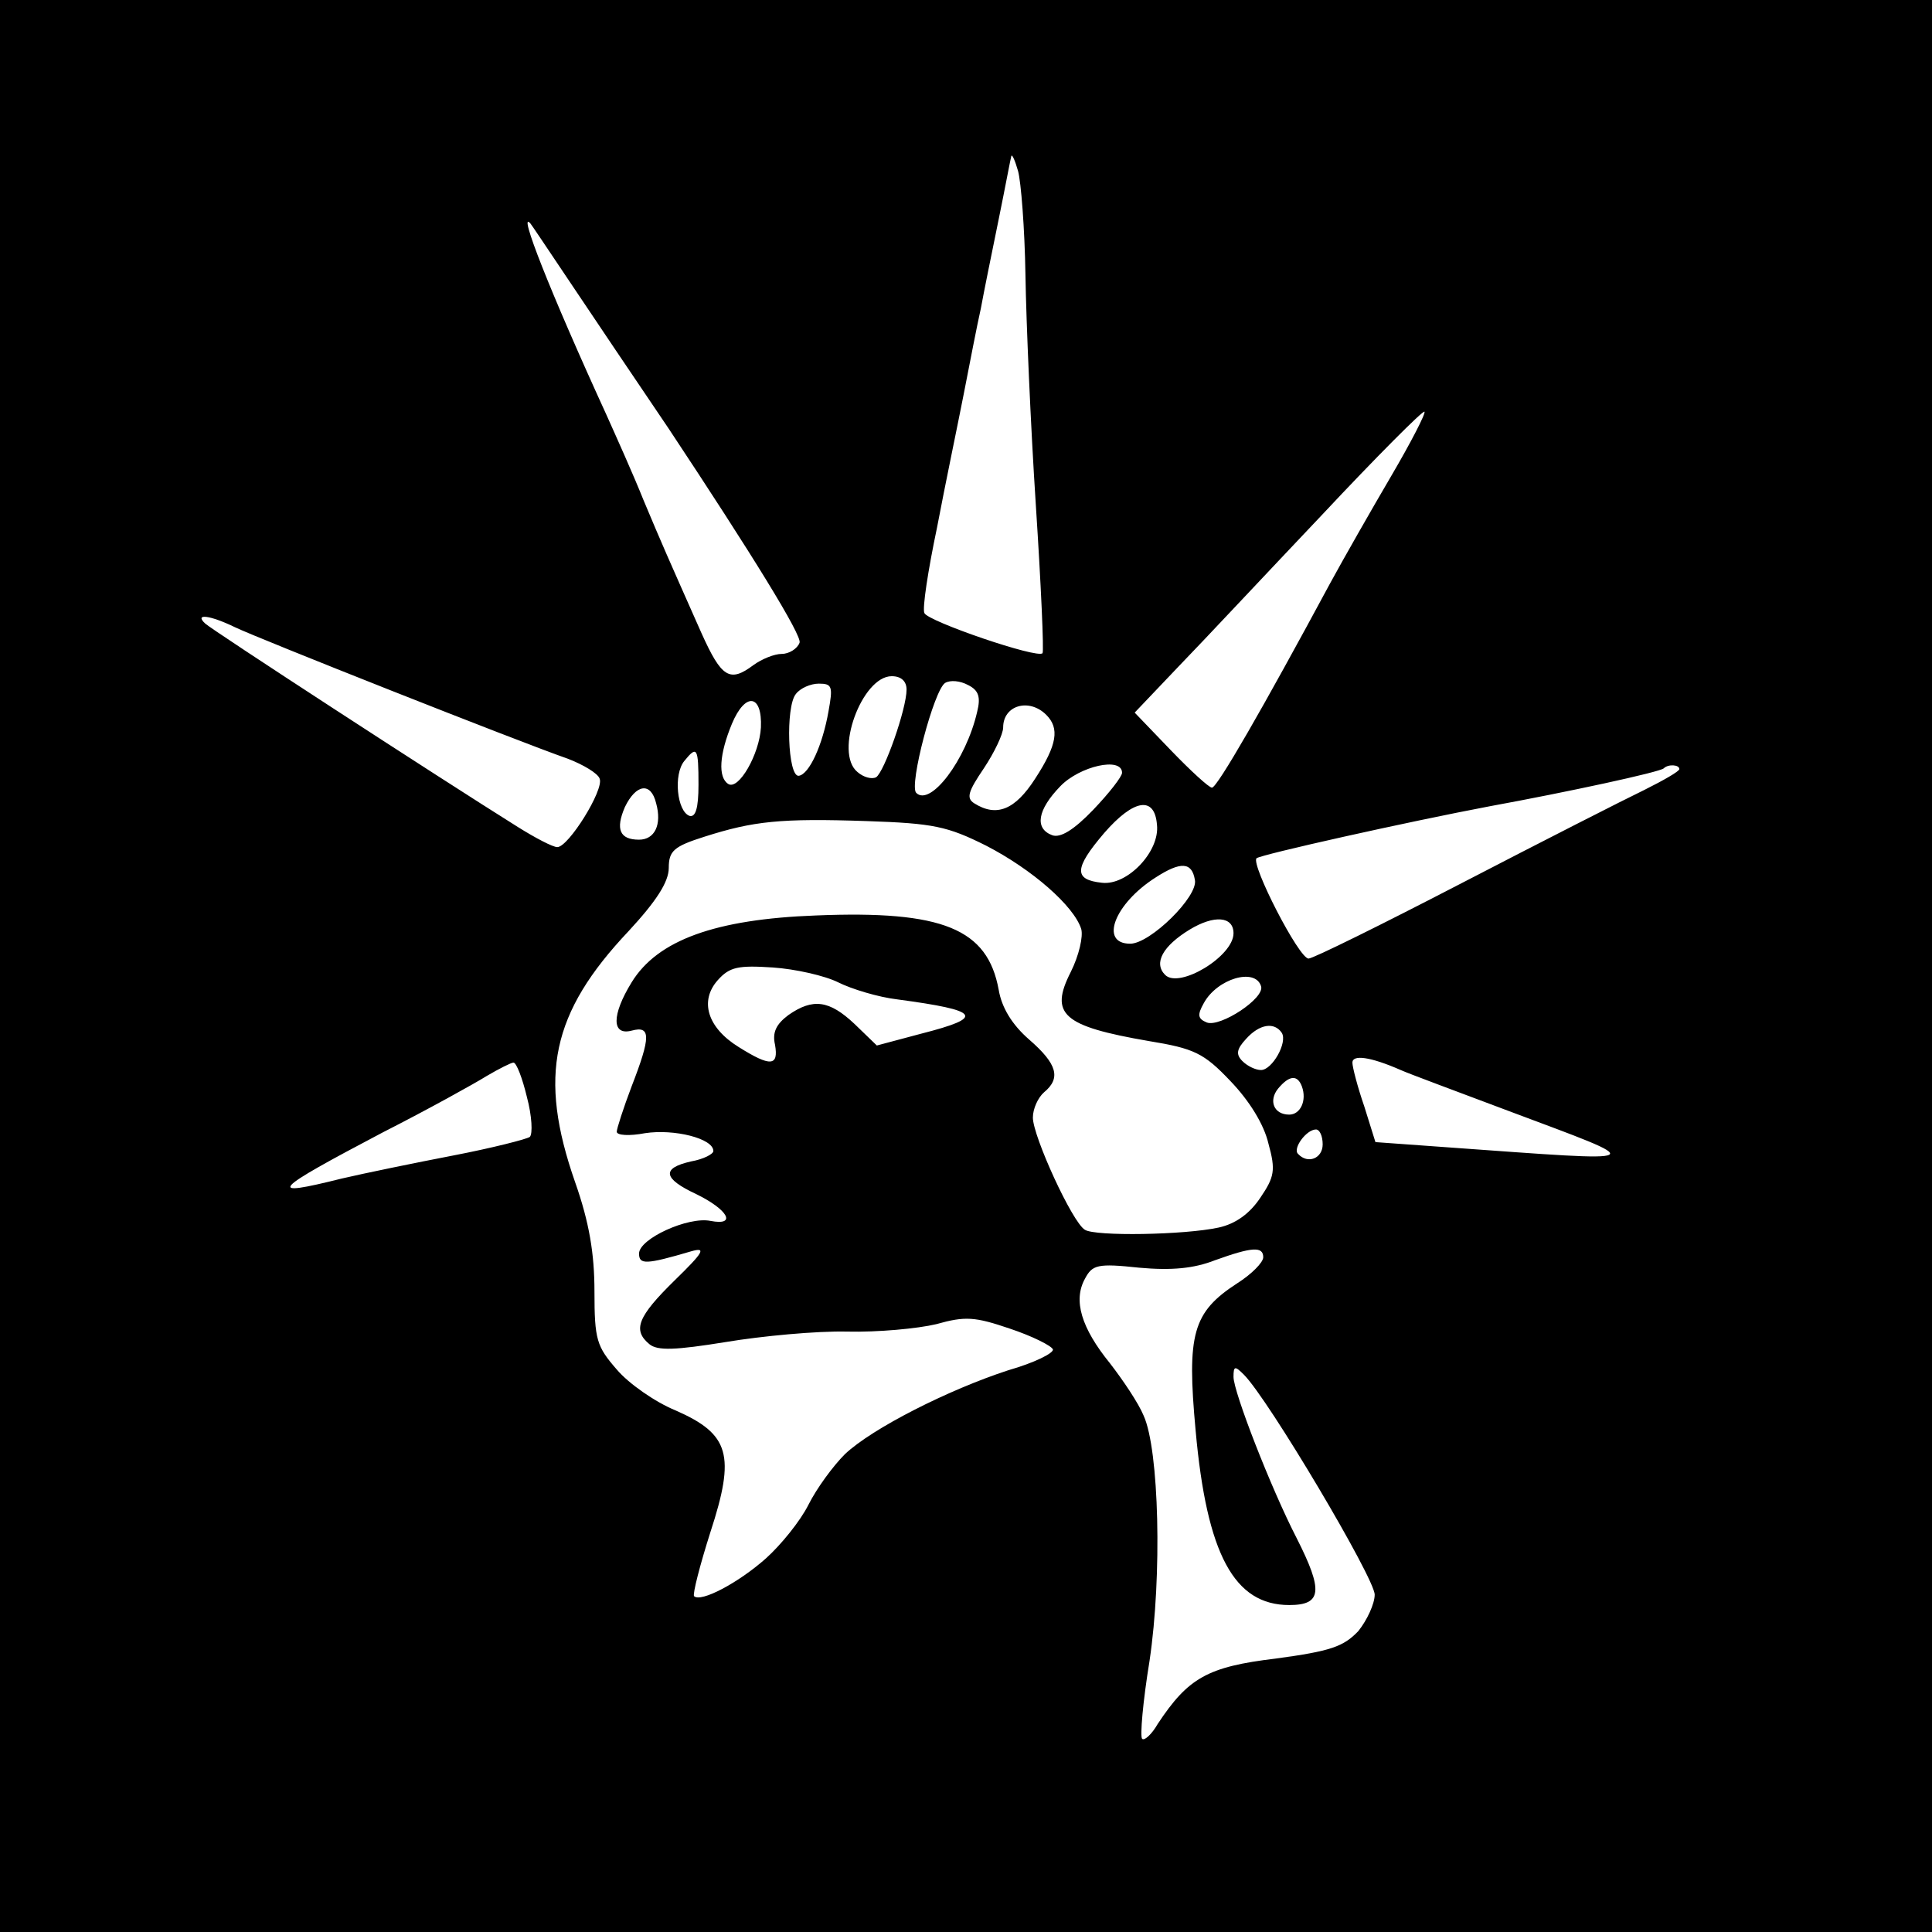 <?xml version="1.0" standalone="no"?>
<!DOCTYPE svg PUBLIC "-//W3C//DTD SVG 20010904//EN"
 "http://www.w3.org/TR/2001/REC-SVG-20010904/DTD/svg10.dtd">
<svg version="1.0" xmlns="http://www.w3.org/2000/svg"
 width="260pt" height="260pt" viewBox="0 0 260 260"
 preserveAspectRatio="xMidYMid meet">
<g transform="translate(0,260) scale(0.1,-0.1)"
fill="#000000" stroke="none">
<path d="M0 1300 l0 -1300 1300 0 1300 0 0 1300 0 1300 -1300 0 -1300 0 0
-1300z m1380 930 c1 -63 7 -203 14 -310 7 -107 11 -197 9 -199 -6 -8 -155 43
-159 54 -3 6 5 58 17 115 11 58 28 139 36 180 8 41 18 93 23 115 4 22 15 76
24 120 9 44 16 82 17 85 1 3 5 -6 9 -20 4 -14 9 -77 10 -140z m-480 -207 c112
-169 180 -279 176 -288 -3 -8 -14 -15 -24 -15 -10 0 -27 -7 -38 -15 -32 -24
-43 -17 -70 43 -47 106 -52 117 -78 179 -14 35 -37 86 -50 115 -76 166 -120
278 -102 257 2 -2 85 -127 186 -276z m972 -64 c-27 -46 -64 -111 -82 -144 -91
-169 -152 -275 -159 -275 -4 0 -29 23 -55 50 l-49 51 59 62 c33 34 119 126
193 204 74 79 136 141 138 139 2 -2 -18 -41 -45 -87z m-1556 -203 c31 -15 382
-154 448 -177 21 -8 41 -20 43 -27 6 -15 -42 -92 -57 -92 -6 0 -29 12 -53 27
-107 67 -413 266 -421 274 -15 14 7 11 40 -5z m904 -84 c0 -26 -30 -111 -41
-118 -6 -3 -17 0 -25 7 -32 26 6 129 46 129 13 0 20 -7 20 -18z m95 -30 c-15
-65 -63 -128 -82 -109 -10 10 24 139 39 148 7 4 20 3 31 -3 14 -7 17 -16 12
-36z m-200 1 c-8 -46 -26 -85 -40 -87 -15 -2 -18 93 -4 110 6 8 20 14 31 14
18 0 19 -4 13 -37z m-91 -22 c-2 -36 -30 -85 -44 -76 -14 9 -12 40 5 81 18 43
41 40 39 -5z m384 17 c18 -18 15 -40 -15 -86 -27 -42 -52 -52 -82 -33 -11 7
-8 16 13 47 14 21 26 46 26 55 0 30 35 40 58 17z m-468 -94 c0 -32 -4 -44 -12
-42 -17 6 -22 56 -7 74 17 21 19 18 19 -32z m570 16 c0 -5 -17 -27 -39 -50
-26 -27 -44 -38 -55 -34 -24 9 -20 34 11 66 26 27 83 40 83 18z m750 5 c0 -3
-21 -15 -47 -28 -27 -13 -137 -69 -245 -125 -108 -56 -201 -102 -207 -102 -13
0 -78 127 -70 135 6 5 203 49 314 70 104 19 229 46 234 51 6 6 21 5 21 -1z
m-1377 -46 c8 -29 -2 -49 -23 -49 -26 0 -32 14 -19 44 15 31 35 34 42 5z m674
-29 c4 -36 -40 -82 -74 -78 -38 4 -38 19 3 67 40 46 68 50 71 11z m-230 -28
c62 -32 118 -81 128 -112 3 -10 -3 -36 -14 -58 -29 -57 -11 -73 105 -93 61
-10 74 -16 110 -54 25 -26 45 -58 51 -84 10 -36 8 -45 -11 -73 -14 -21 -33
-35 -56 -40 -46 -10 -166 -12 -180 -3 -17 10 -70 126 -70 151 0 12 7 27 15 34
23 19 18 38 -20 71 -23 20 -37 43 -41 67 -15 82 -75 107 -246 100 -135 -5
-213 -33 -248 -90 -27 -44 -27 -72 0 -65 26 7 26 -8 0 -75 -11 -29 -20 -57
-20 -61 0 -5 17 -6 38 -2 39 6 92 -7 92 -24 0 -4 -13 -11 -30 -14 -40 -9 -38
-23 7 -44 43 -21 55 -43 19 -36 -30 6 -96 -24 -96 -44 0 -15 9 -15 70 3 21 6
17 -1 -22 -39 -50 -49 -57 -67 -34 -86 11 -9 35 -8 103 3 48 8 122 15 163 14
41 -1 95 4 120 10 39 11 52 10 99 -6 30 -10 56 -23 58 -28 1 -5 -25 -18 -60
-28 -80 -26 -183 -78 -220 -113 -16 -16 -38 -46 -49 -68 -11 -22 -37 -54 -57
-72 -37 -33 -88 -60 -97 -51 -2 3 8 42 22 86 34 104 26 132 -47 164 -27 11
-63 36 -79 55 -27 31 -30 40 -30 105 0 51 -7 93 -26 147 -50 143 -32 228 72
338 37 40 54 66 54 85 0 23 7 29 48 42 66 21 102 25 219 21 89 -3 108 -7 160
-33z m281 -46 c5 -22 -60 -86 -87 -86 -42 0 -21 54 34 89 34 22 49 21 53 -3z
m52 -72 c0 -31 -73 -75 -92 -56 -16 16 -3 39 33 61 33 20 59 18 59 -5z m-532
-66 c18 -9 54 -20 80 -23 112 -15 118 -24 32 -46 l-60 -16 -30 29 c-34 32 -56
35 -89 12 -16 -12 -22 -23 -18 -40 5 -29 -6 -30 -49 -3 -42 26 -53 62 -28 90
16 18 28 20 74 17 30 -2 70 -11 88 -20z m569 -5 c6 -16 -55 -56 -73 -49 -12 5
-13 10 -4 26 18 33 69 48 77 23z m28 -63 c8 -13 -13 -50 -28 -50 -7 0 -18 5
-25 12 -9 9 -8 16 5 30 18 20 38 23 48 8z m160 -50 c11 -5 76 -29 145 -55 192
-72 197 -69 -82 -49 l-97 7 -15 48 c-9 26 -16 53 -16 59 0 11 24 8 65 -10z
m-1176 -36 c7 -26 8 -50 4 -54 -4 -3 -51 -15 -103 -25 -52 -10 -120 -24 -150
-31 -104 -26 -95 -17 55 62 61 31 124 66 140 76 17 10 33 18 36 18 4 0 12 -21
18 -46z m1043 14 c7 -19 -2 -38 -17 -38 -21 0 -28 19 -15 35 15 18 26 19 32 3z
m28 -78 c0 -19 -20 -27 -33 -13 -8 7 11 33 24 33 5 0 9 -9 9 -20z m-80 -152
c0 -7 -16 -23 -35 -35 -60 -39 -68 -68 -56 -198 15 -167 52 -235 126 -235 44
0 46 19 10 90 -35 68 -85 197 -85 217 0 15 2 15 14 3 33 -33 176 -274 176
-296 0 -12 -10 -34 -22 -49 -20 -21 -37 -27 -111 -37 -92 -11 -118 -26 -159
-88 -8 -14 -18 -23 -21 -20 -3 3 1 50 10 105 17 114 13 284 -8 330 -7 17 -28
48 -45 70 -39 48 -50 85 -34 114 10 19 17 21 73 15 44 -4 74 -1 102 10 50 18
65 19 65 4z"/>
</g>
</svg>
